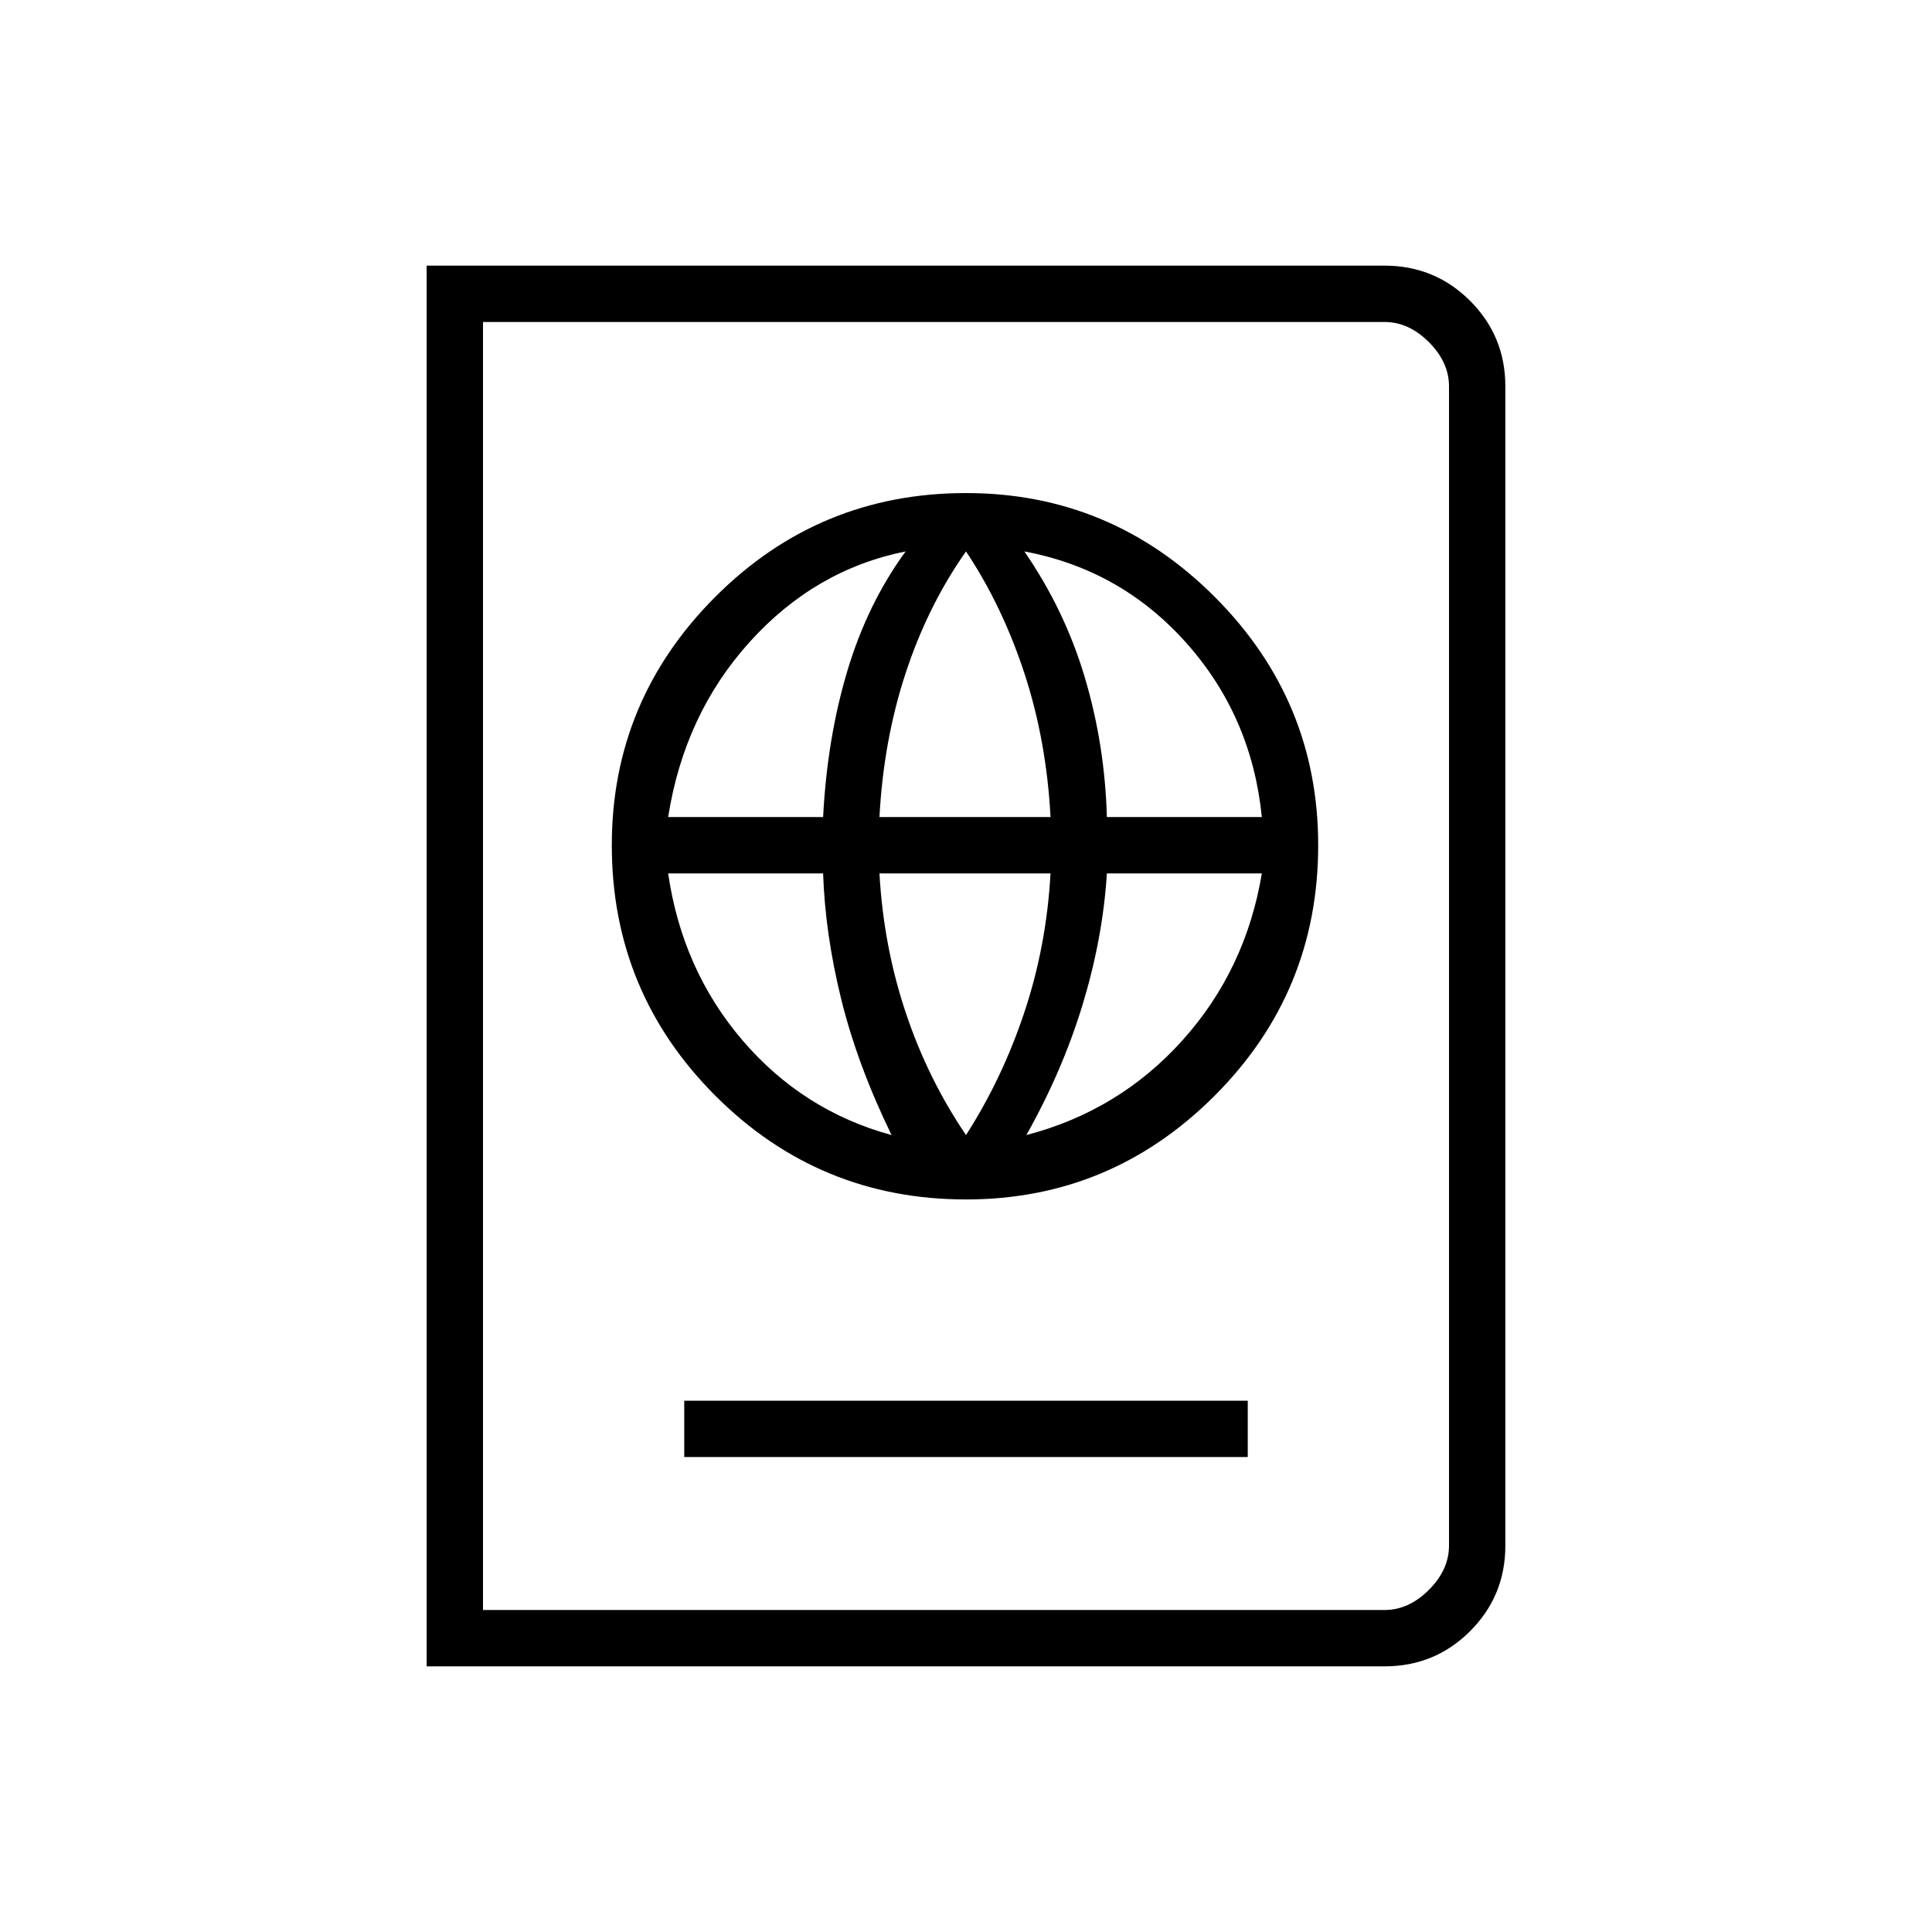 <svg xmlns="http://www.w3.org/2000/svg" height="24" viewBox="0 -960 960 960" width="24"><path d="M340-236h280v-28H340v28Zm140-128q72 0 123.5-51.5T655-540q0-72-51.5-123.5T480-715q-73 0-124.5 51.5T304-540q0 73 51.5 124.5T480-364Zm0-32q-19-28-30-61t-13-69h85q-2 36-13 69t-29 61Zm-37 0q-44-12-74-47t-37-83h77q1 30 9 62.5t25 67.5Zm67 0q18-32 28-65t12-65h77q-8 48-39.5 83T510-396ZM332-554q8-51 40.5-87t77.5-45q-19 26-29 59.5T409-554h-77Zm105 0q2-38 13-71.5t30-60.5q18 27 29 60.5t13 71.5h-85Zm113 0q-1-36-11-69.5T509-686q48 9 80.5 45.5T627-554h-77ZM212-132v-696h476q25 0 42.5 17.5T748-768v576q0 25-17.5 42.5T688-132H212Zm28-28h448q12 0 22-10t10-22v-576q0-12-10-22t-22-10H240v640Zm0 0v-640 640Z"/></svg>